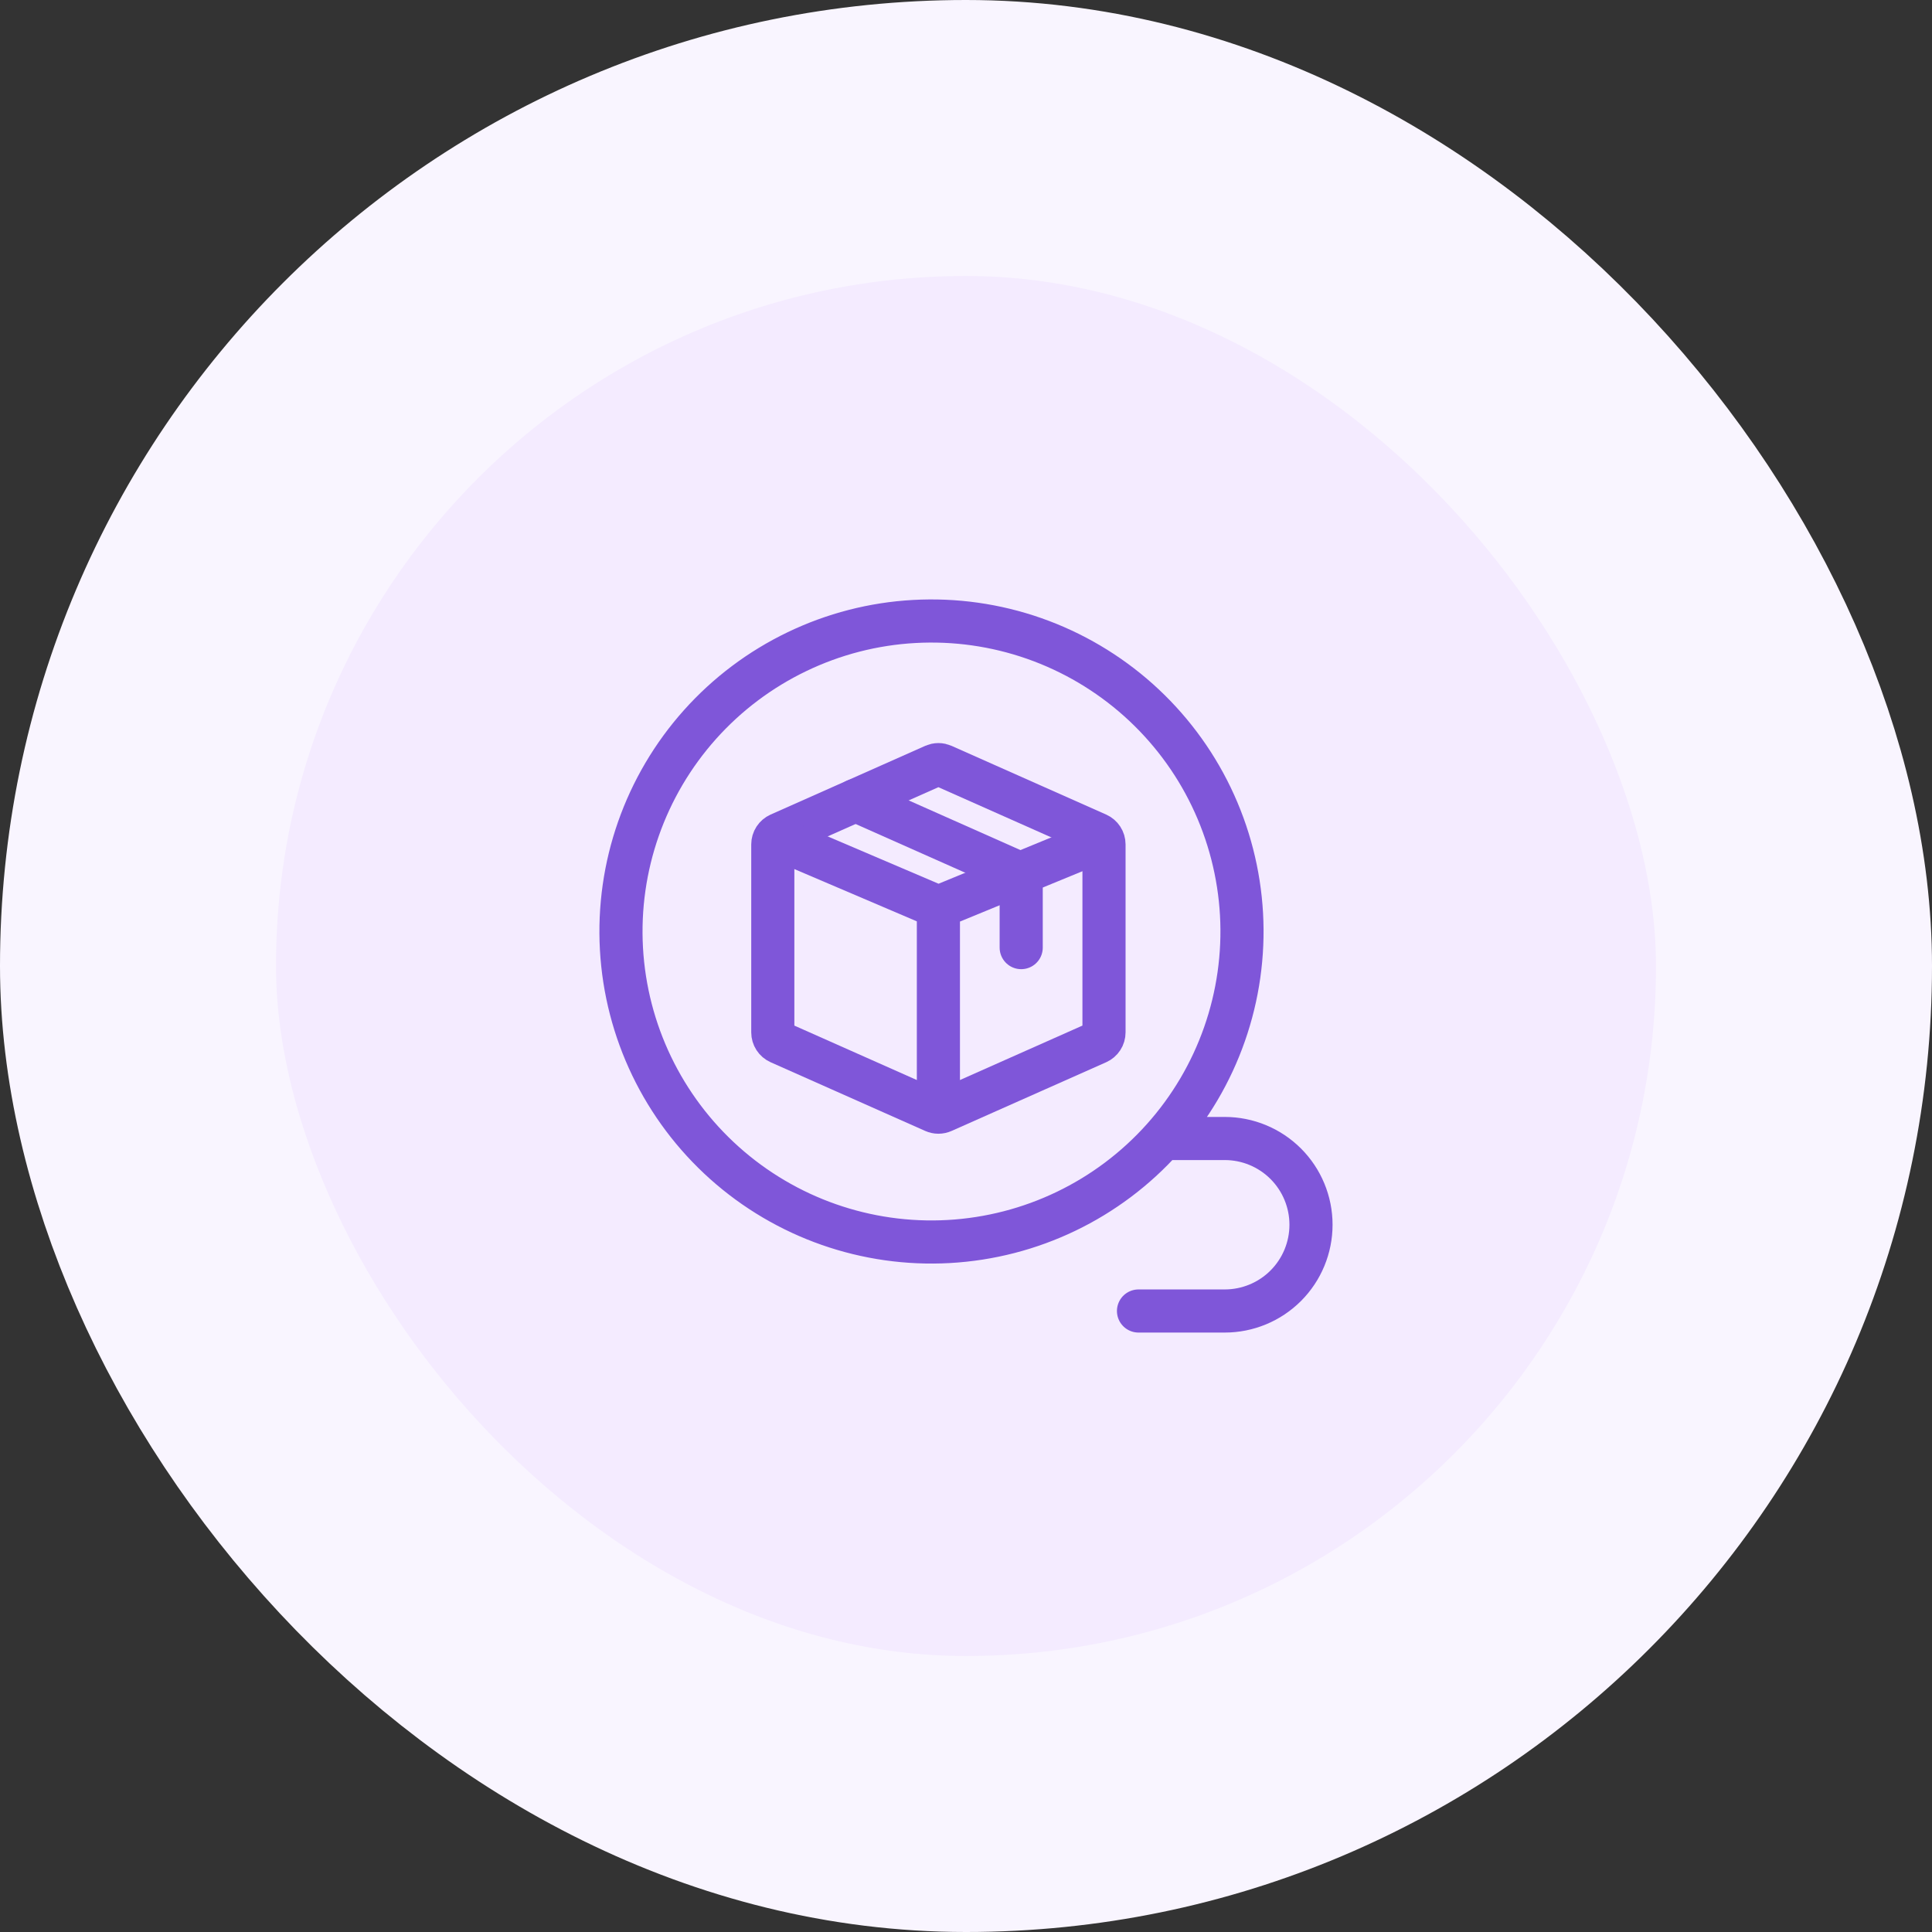 <svg width="56" height="56" viewBox="0 0 56 56" fill="none" xmlns="http://www.w3.org/2000/svg">
<rect x="0" y="0" width="56" height="56" fill="#333333" stroke="none"/>
<rect x="4" y="4" width="48" height="48" rx="24" fill="#F4EBFF"/>
<path d="M33.708 33C34.496 32.119 35.103 31.091 35.493 29.976C35.884 28.861 36.052 27.679 35.986 26.499C35.92 25.319 35.622 24.163 35.11 23.098C34.598 22.033 33.88 21.079 32.999 20.291C32.118 19.504 31.091 18.897 29.976 18.506C28.86 18.115 27.679 17.948 26.498 18.014C25.318 18.079 24.163 18.377 23.098 18.89C22.033 19.402 21.079 20.119 20.291 21C18.7 22.779 17.88 25.118 18.013 27.501C18.146 29.884 19.22 32.117 21 33.709C22.779 35.3 25.117 36.119 27.5 35.986C29.884 35.853 32.117 34.779 33.708 33ZM33.708 33H35.5C36.163 33 36.799 33.263 37.268 33.732C37.737 34.201 38 34.837 38 35.5C38 36.163 37.737 36.799 37.268 37.268C36.799 37.737 36.163 38 35.5 38H33" stroke="#7F56D9" stroke-width="1.25" stroke-linecap="round"/>
<path d="M22.4 29.925V24.475C22.4 24.413 22.418 24.352 22.452 24.3C22.485 24.249 22.533 24.208 22.59 24.182L27.07 22.191C27.111 22.173 27.155 22.163 27.2 22.163C27.245 22.163 27.289 22.173 27.33 22.191L31.81 24.182C31.867 24.208 31.915 24.249 31.948 24.3C31.982 24.352 32 24.413 32 24.475V29.925C32 29.987 31.982 30.048 31.948 30.1C31.915 30.151 31.867 30.192 31.81 30.218L27.33 32.209C27.289 32.227 27.245 32.237 27.2 32.237C27.155 32.237 27.111 32.227 27.07 32.209L22.59 30.218C22.533 30.192 22.485 30.151 22.452 30.1C22.418 30.048 22.4 29.987 22.4 29.925Z" stroke="#7F56D9" stroke-width="1.25" stroke-linecap="round" stroke-linejoin="round"/>
<path d="M24.8 23.2L29.41 25.249C29.467 25.274 29.515 25.315 29.548 25.367C29.582 25.419 29.6 25.48 29.6 25.541V27.467" stroke="#7F56D9" stroke-width="1.25" stroke-linecap="round" stroke-linejoin="round"/>
<path d="M32 24.32L27.2 26.293M27.2 26.293V32.213M27.2 26.293L22.453 24.267" stroke="#7F56D9" stroke-width="1.25"/>
<rect x="4" y="4" width="48" height="48" rx="24" stroke="#F9F5FF" stroke-width="8"/>
</svg>
